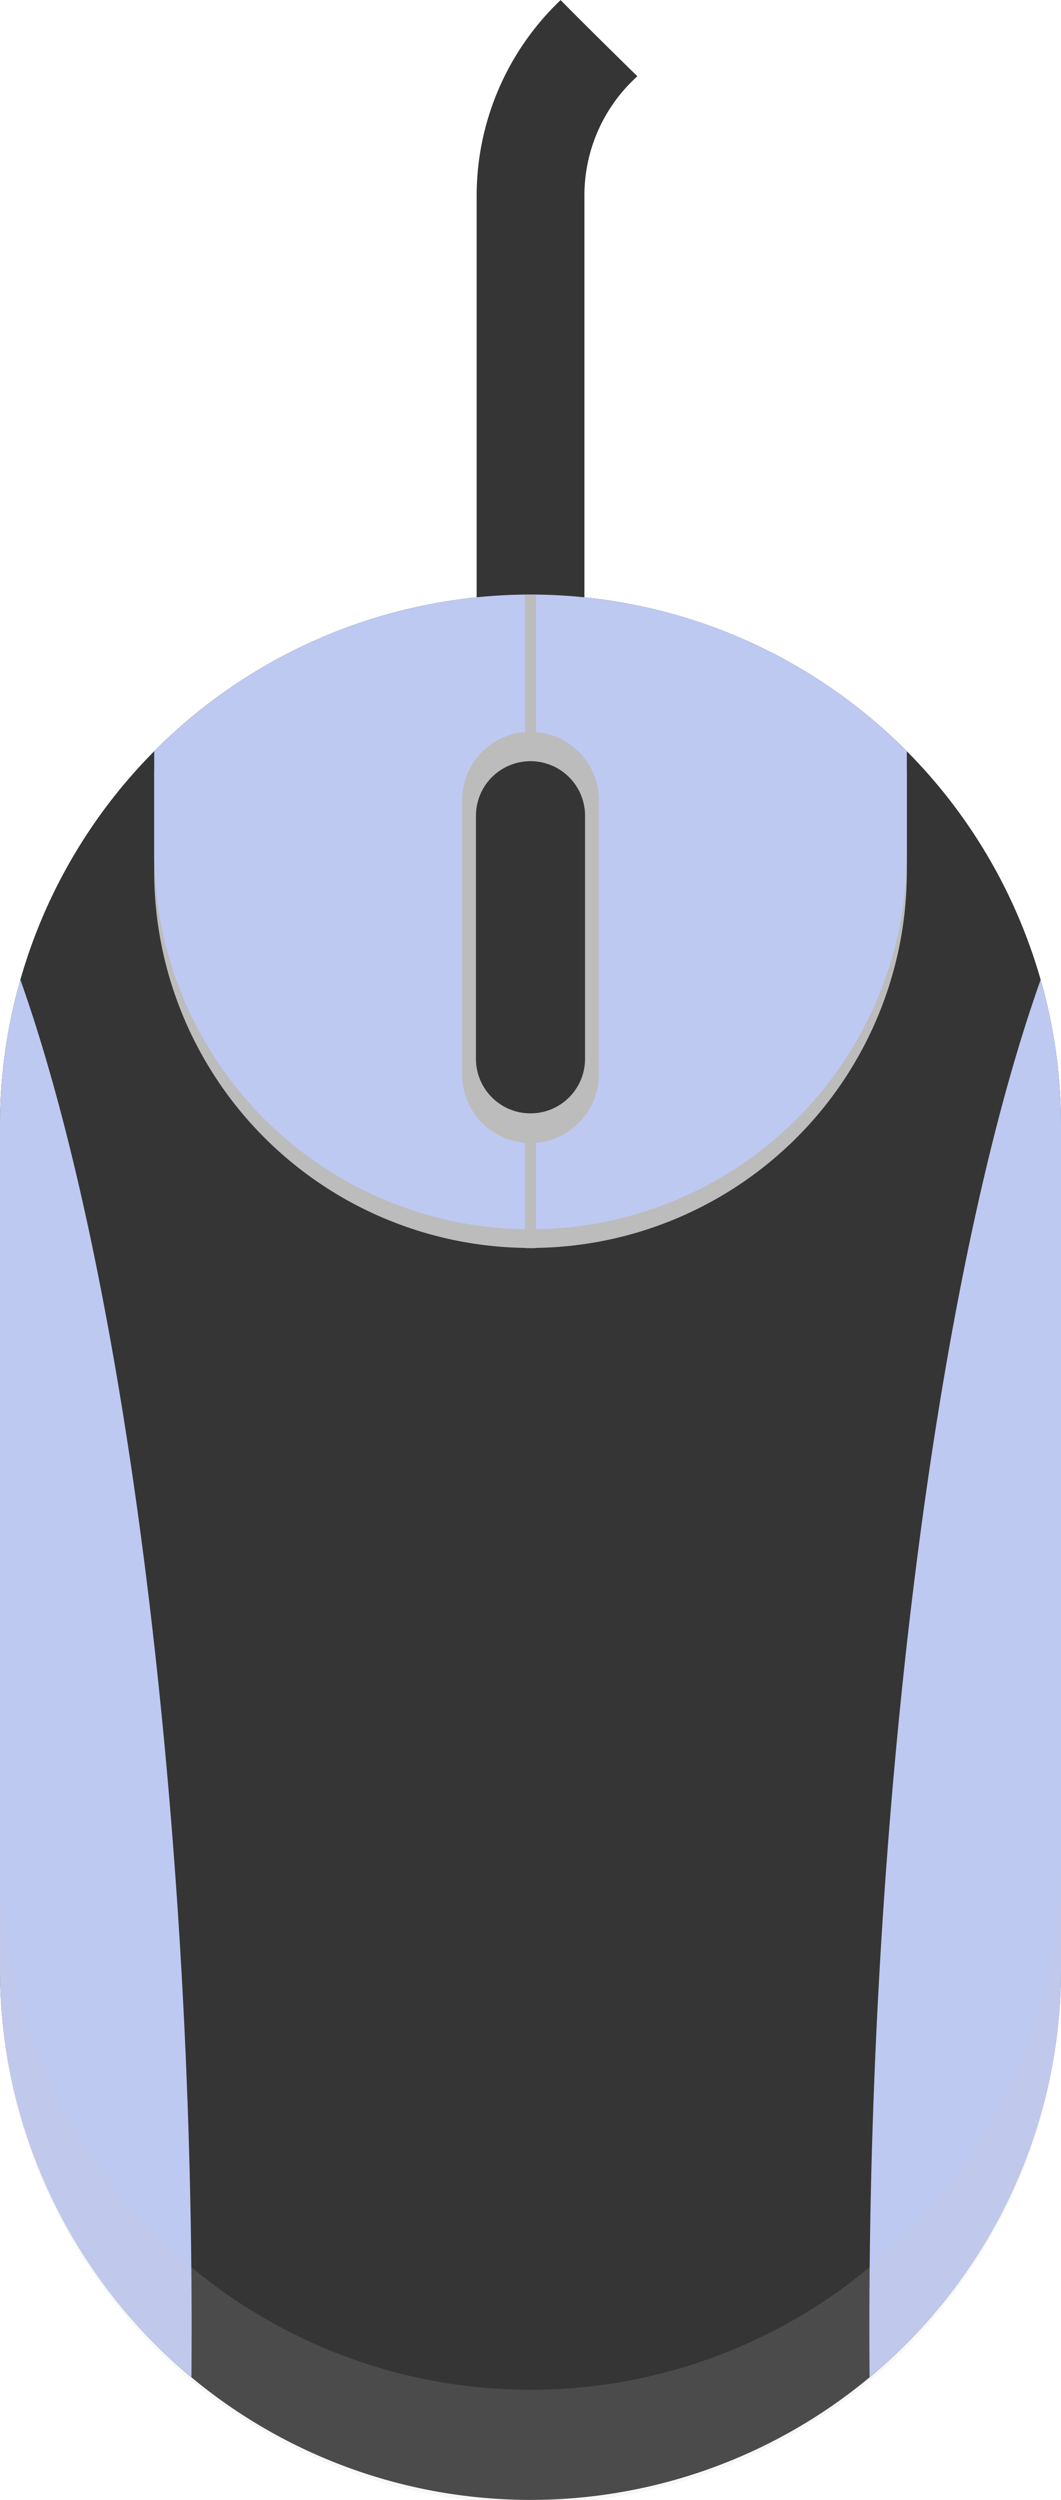 <svg xmlns="http://www.w3.org/2000/svg" width="39.863" height="93.882" viewBox="0 0 39.863 93.882"><defs><style>.a{fill:#353535;}.b{fill:#bcbcbc;}.c{fill:#bec9f2;}.d{fill:#ccc;opacity:0.15;mix-blend-mode:multiply;isolation:isolate;}</style></defs><g transform="translate(17.908 0)"><path class="a" d="M392.851,532.053a6.027,6.027,0,0,0-1.989,4.484V554.8a2.023,2.023,0,0,1-1.446,1.943,2.418,2.418,0,0,1-.371.073,2.357,2.357,0,0,1-.415,0,2.436,2.436,0,0,1-.371-.073,2.023,2.023,0,0,1-1.446-1.943v-18.26a10.146,10.146,0,0,1,3.155-7.349C390.827,530.064,391.839,531.058,392.851,532.053Z" transform="translate(-386.813 -529.188)"/></g><g transform="translate(0 22.329)"><path class="a" d="M405.018,607.814a19.931,19.931,0,0,1-19.931,19.932h0a19.932,19.932,0,0,1-19.932-19.932v-31.69a19.932,19.932,0,0,1,19.932-19.931h0a19.931,19.931,0,0,1,19.931,19.931Z" transform="translate(-365.155 -556.193)"/><path class="b" d="M400.439,562.924a19.93,19.93,0,0,0-28.277,0v3.814a14.138,14.138,0,0,0,28.277,0Z" transform="translate(-366.368 -556.34)"/><path class="c" d="M400.439,562.076a19.929,19.929,0,0,0-28.277,0v3.813a14.138,14.138,0,0,0,28.277,0Z" transform="translate(-366.368 -556.193)"/><path class="b" d="M389.009,556.2v24.532c.069,0,.139.006.208.006s.138,0,.208-.006V556.2l-.208,0Z" transform="translate(-369.285 -556.193)"/><path class="b" d="M391.29,575.3a2.567,2.567,0,0,1-2.567,2.567h0a2.567,2.567,0,0,1-2.567-2.567v-10.31a2.566,2.566,0,0,1,2.567-2.566h0a2.566,2.566,0,0,1,2.567,2.566Z" transform="translate(-368.792 -557.271)"/><path class="a" d="M390.881,574.937a2.049,2.049,0,0,1-2.049,2.049h0a2.05,2.05,0,0,1-2.05-2.049v-9.128a2.049,2.049,0,0,1,2.05-2.049h0a2.048,2.048,0,0,1,2.049,2.049Z" transform="translate(-368.9 -557.503)"/><g transform="translate(0 14.465)"><path class="c" d="M365.155,579.153v31.69a19.888,19.888,0,0,0,7.193,15.327q.006-.911.007-1.83c0-19.683-2.527-39.653-6.435-50.654A19.943,19.943,0,0,0,365.155,579.153Z" transform="translate(-365.155 -573.687)"/><path class="c" d="M404.666,626.17a19.888,19.888,0,0,0,7.192-15.327v-31.69a19.934,19.934,0,0,0-.765-5.465c-3.909,11-6.435,30.97-6.435,50.653C404.658,624.953,404.661,625.562,404.666,626.17Z" transform="translate(-371.995 -573.687)"/></g><path class="d" d="M385.087,633.555a19.932,19.932,0,0,1-19.932-19.931v4.134a19.932,19.932,0,1,0,39.863,0v-4.134A19.931,19.931,0,0,1,385.087,633.555Z" transform="translate(-365.155 -566.137)"/></g></svg>